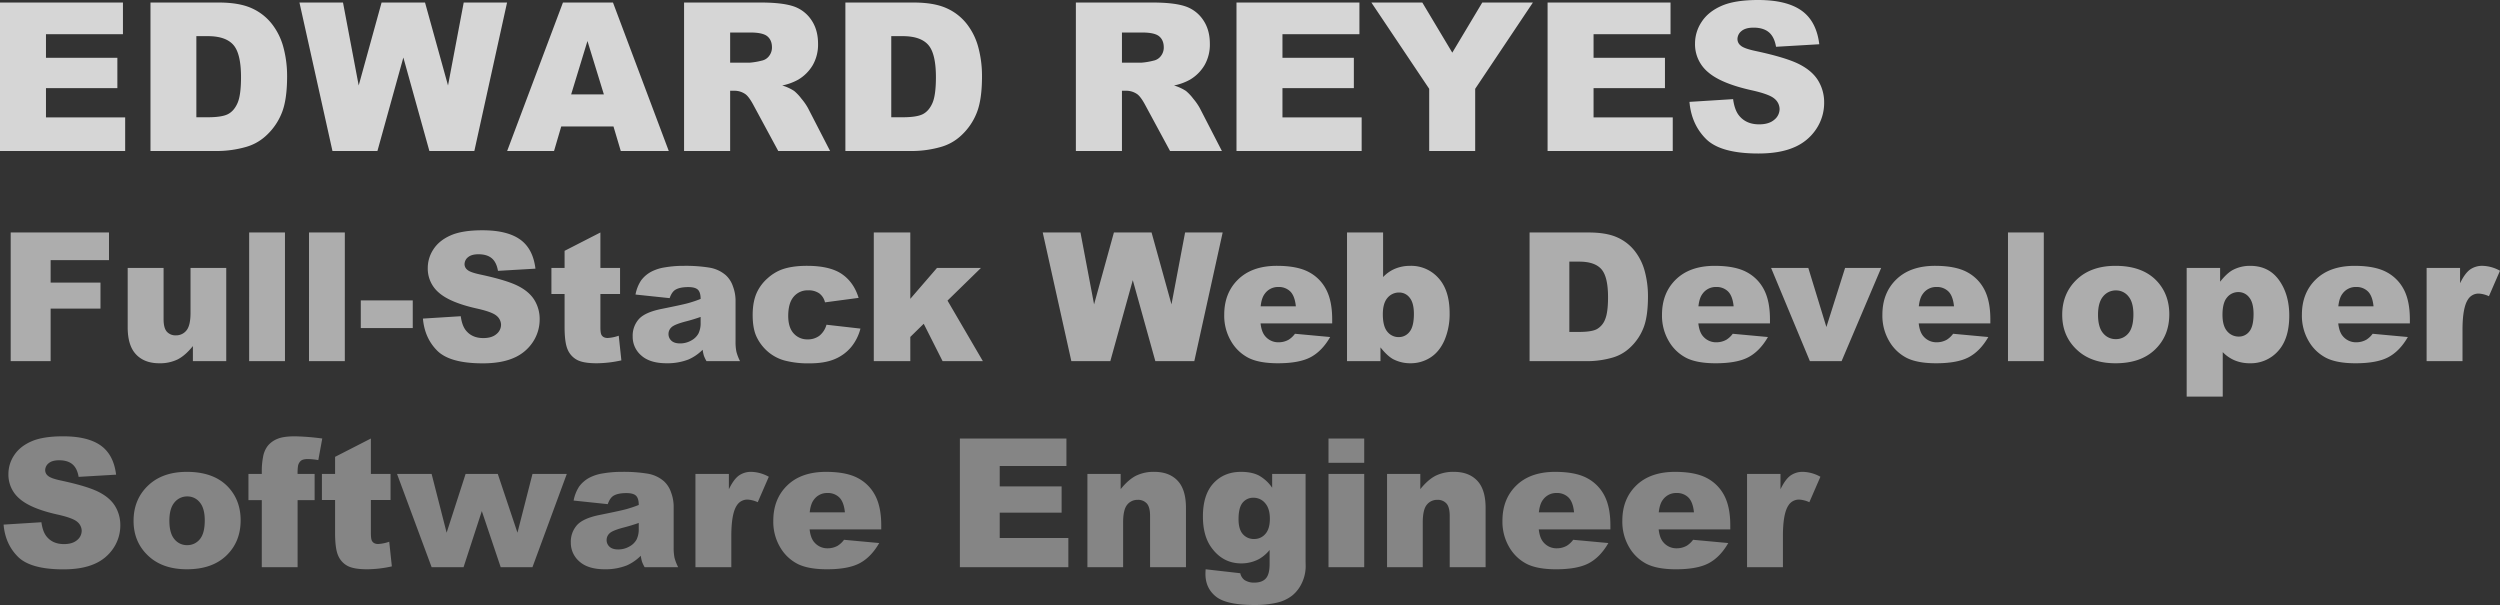 <svg xmlns="http://www.w3.org/2000/svg" width="1808.121" height="437.563" viewBox="0 0 1808.121 437.563"><rect x="0" y="0" width="1808.121" height="437.563" fill="#333333" stroke="none"/><g transform="translate(-8174.913 980.204)"><path d="M10.913-107.373H99.829v22.925H44.165v17.065H95.8v21.9H44.165v21.167H101.44V0H10.913Zm108.838,0h49.292q14.575,0,23.547,3.955a38.284,38.284,0,0,1,14.832,11.353,47,47,0,0,1,8.5,17.212,79.866,79.866,0,0,1,2.637,20.8q0,17.212-3.918,26.7A44.191,44.191,0,0,1,203.76-11.462,35.486,35.486,0,0,1,188.818-2.93,76.965,76.965,0,0,1,169.043,0H119.751ZM152.93-83.057V-24.39h8.13q10.4,0,14.795-2.307t6.885-8.057q2.49-5.75,2.49-18.64,0-17.065-5.566-23.364t-18.457-6.3Zm74.561-24.316h31.494l11.353,59.985,16.553-59.985h31.421l16.626,59.985,11.353-59.985h31.348L353.979,0H321.46L302.637-67.6,283.887,0h-32.52ZM454.614-17.725H416.821L411.621,0H377.71l40.356-107.373h36.182L494.6,0H459.888Zm-6.958-23.218-11.865-38.6L424-40.942ZM505.664,0V-107.373h55.3q15.381,0,23.511,2.637a25.031,25.031,0,0,1,13.11,9.778q4.98,7.141,4.98,17.4a29.9,29.9,0,0,1-3.809,15.417,29.781,29.781,0,0,1-10.474,10.51,40.113,40.113,0,0,1-11.646,4.248,33.057,33.057,0,0,1,8.643,3.955,33.453,33.453,0,0,1,5.31,5.64,42.113,42.113,0,0,1,4.651,6.665L611.279,0h-37.5L556.055-32.812q-3.369-6.372-6.006-8.276a13.921,13.921,0,0,0-8.13-2.49h-2.93V0Zm33.325-63.867h13.989a49.992,49.992,0,0,0,8.789-1.465,8.772,8.772,0,0,0,5.383-3.369,9.923,9.923,0,0,0,2.087-6.226q0-5.2-3.3-7.983t-12.378-2.783H538.989Zm83.35-43.506h49.292q14.575,0,23.547,3.955A38.284,38.284,0,0,1,710.01-92.065a47,47,0,0,1,8.5,17.212,79.866,79.866,0,0,1,2.637,20.8q0,17.212-3.918,26.7a44.191,44.191,0,0,1-10.876,15.894A35.486,35.486,0,0,1,691.406-2.93,76.965,76.965,0,0,1,671.631,0H622.339Zm33.179,24.316V-24.39h8.13q10.4,0,14.795-2.307t6.885-8.057q2.49-5.75,2.49-18.64,0-17.065-5.566-23.364t-18.457-6.3ZM789.038,0V-107.373h55.3q15.381,0,23.511,2.637a25.031,25.031,0,0,1,13.11,9.778q4.98,7.141,4.98,17.4a29.9,29.9,0,0,1-3.809,15.417,29.781,29.781,0,0,1-10.474,10.51,40.113,40.113,0,0,1-11.646,4.248,33.057,33.057,0,0,1,8.643,3.955,33.453,33.453,0,0,1,5.31,5.64,42.113,42.113,0,0,1,4.651,6.665L894.653,0h-37.5L839.429-32.812q-3.369-6.372-6.006-8.276a13.921,13.921,0,0,0-8.13-2.49h-2.93V0Zm33.325-63.867h13.989a49.992,49.992,0,0,0,8.789-1.465,8.772,8.772,0,0,0,5.383-3.369,9.923,9.923,0,0,0,2.087-6.226q0-5.2-3.3-7.983t-12.378-2.783H822.363ZM905.2-107.373h88.916v22.925H938.452v17.065h51.636v21.9H938.452v21.167h57.275V0H905.2Zm97.559,0H1039.6l21.68,36.255,21.68-36.255h36.621l-41.748,62.4V0H1044.58V-44.971Zm127.441,0h88.916v22.925h-55.664v17.065h51.636v21.9h-51.636v21.167h57.275V0H1130.2Zm102.612,71.851L1264.38-37.5q1.025,7.69,4.175,11.719,5.127,6.519,14.648,6.519,7.1,0,10.95-3.333A9.985,9.985,0,0,0,1298-30.322a9.856,9.856,0,0,0-3.662-7.471q-3.662-3.3-16.992-6.226-21.826-4.907-31.128-13.037a26.219,26.219,0,0,1-9.375-20.728,28.153,28.153,0,0,1,4.8-15.637q4.8-7.361,14.429-11.572t26.4-4.211q20.581,0,31.384,7.654T1326.709-77.2l-31.274,1.831q-1.245-7.251-5.237-10.547t-11.023-3.3q-5.786,0-8.716,2.454a7.519,7.519,0,0,0-2.93,5.969,5.979,5.979,0,0,0,2.417,4.614q2.344,2.124,11.133,3.955,21.753,4.688,31.165,9.485t13.7,11.9a30.176,30.176,0,0,1,4.285,15.894,34.042,34.042,0,0,1-5.713,19.043,35.748,35.748,0,0,1-15.967,13.22q-10.254,4.5-25.854,4.5-27.393,0-37.939-10.547T1232.813-35.522Z" transform="translate(8164 -871)" fill="#fff" opacity="0.8"/><path d="M9.648-93.057H80.742v20H38.53v16.25H74.585v18.789H38.53V0H9.648ZM165.547,0H141.426V-10.918q-5.4,6.729-10.886,9.585a28.97,28.97,0,0,1-13.489,2.856q-10.664,0-16.726-6.379T94.263-24.5v-42.91h25.962v37.07q0,6.348,2.349,9.014a8.334,8.334,0,0,0,6.6,2.666,9.414,9.414,0,0,0,7.585-3.555q2.952-3.555,2.952-12.759V-67.412h25.835Zm16.567-93.057h25.9V0h-25.9Zm43.291,0h25.9V0h-25.9Zm37.451,49.131h37.578v20H262.856ZM307.8-30.786,335.156-32.5q.889,6.665,3.618,10.156,4.443,5.649,12.7,5.649,6.157,0,9.49-2.888a8.654,8.654,0,0,0,3.333-6.7,8.542,8.542,0,0,0-3.174-6.475q-3.174-2.856-14.727-5.4-18.916-4.253-26.978-11.3a22.723,22.723,0,0,1-8.125-17.964,24.4,24.4,0,0,1,4.158-13.552q4.158-6.379,12.5-10.029t22.883-3.65q17.837,0,27.2,6.633T389.175-66.9l-27.1,1.587q-1.079-6.284-4.539-9.141t-9.553-2.856q-5.015,0-7.554,2.126a6.517,6.517,0,0,0-2.539,5.173,5.182,5.182,0,0,0,2.095,4q2.031,1.841,9.648,3.428,18.853,4.062,27.009,8.22t11.87,10.315a26.152,26.152,0,0,1,3.713,13.774,29.5,29.5,0,0,1-4.951,16.5A30.982,30.982,0,0,1,373.433-2.317q-8.887,3.9-22.407,3.9-23.74,0-32.881-9.141T307.8-30.786Zm128.35-62.271v25.645h14.219V-48.56H436.147v23.931q0,4.316.825,5.713,1.27,2.158,4.443,2.158a28.319,28.319,0,0,0,8-1.65l1.9,17.837a84.115,84.115,0,0,1-17.9,2.095q-9.648,0-14.219-2.476a15.091,15.091,0,0,1-6.76-7.522q-2.19-5.046-2.19-16.345V-48.56h-9.521V-67.412h9.521V-79.79Zm50.083,47.48-24.692-2.6a27.719,27.719,0,0,1,4.031-10.188,22.225,22.225,0,0,1,7.585-6.443,31.744,31.744,0,0,1,9.775-3.047,78.826,78.826,0,0,1,13.457-1.079,106.943,106.943,0,0,1,18.662,1.3,23.989,23.989,0,0,1,11.743,5.427A19.035,19.035,0,0,1,532-54.114a29.245,29.245,0,0,1,1.9,10v29.771a35.927,35.927,0,0,0,.6,7.458A33.476,33.476,0,0,0,537.139,0H512.891a24.739,24.739,0,0,1-1.9-3.967,29.438,29.438,0,0,1-.889-4.285A33.447,33.447,0,0,1,500-1.27a42.013,42.013,0,0,1-15.933,2.793q-12.061,0-18.313-5.586a17.748,17.748,0,0,1-6.252-13.774,18.043,18.043,0,0,1,4.507-12.632q4.507-4.951,16.631-7.363,14.536-2.92,18.853-4.094A87.759,87.759,0,0,0,508.638-45q0-4.761-1.968-6.665t-6.919-1.9q-6.348,0-9.521,2.031Q487.754-49.956,486.23-45.576Zm22.407,13.584q-5.332,1.9-11.108,3.364-7.871,2.095-9.966,4.126a6.473,6.473,0,0,0-2.158,4.761,6.433,6.433,0,0,0,2.126,4.983q2.126,1.936,6.252,1.936a16.073,16.073,0,0,0,8.03-2.095,12.675,12.675,0,0,0,5.269-5.11,17.105,17.105,0,0,0,1.555-7.839Zm91.025,5.649,24.565,2.793a34.42,34.42,0,0,1-6.665,13.3,30.954,30.954,0,0,1-11.838,8.728q-7.2,3.11-18.313,3.11a67.467,67.467,0,0,1-17.869-2,31.247,31.247,0,0,1-12.283-6.475A32.7,32.7,0,0,1,549.2-17.393q-2.92-6.03-2.92-16,0-10.41,3.555-17.329a31.375,31.375,0,0,1,7.109-9.109,32.768,32.768,0,0,1,9.268-6q7.554-3.11,19.36-3.11,16.5,0,25.168,5.9T622.9-45.767l-24.312,3.237a11.262,11.262,0,0,0-4.158-6.506,13.491,13.491,0,0,0-8.093-2.19,13.046,13.046,0,0,0-10.378,4.6q-3.967,4.6-3.967,13.933,0,8.315,3.936,12.632a12.973,12.973,0,0,0,10.029,4.316,13.8,13.8,0,0,0,8.538-2.6A15.505,15.505,0,0,0,599.663-26.343Zm34.214-66.714h26.406v47.988l19.3-22.344h31.8L687.2-43.8,712.778,0H683.643L670-27.041l-9.712,9.521V0H633.877Zm122.192,0h27.295L793.2-41.069l14.346-51.987H834.78l14.409,51.987,9.839-51.987H886.2L865.693,0H837.51L821.2-58.589,804.946,0H776.763ZM965.415-27.295h-51.8q.7,6.221,3.364,9.268a12.248,12.248,0,0,0,9.775,4.38,14.683,14.683,0,0,0,7.236-1.9A17.023,17.023,0,0,0,938.5-19.8l25.454,2.349Q958.115-7.3,949.863-2.888T926.187,1.523q-13.394,0-21.074-3.777a30.946,30.946,0,0,1-12.727-12,36.2,36.2,0,0,1-5.046-19.329q0-15.806,10.125-25.581t27.961-9.775q14.473,0,22.852,4.38a29.572,29.572,0,0,1,12.759,12.7q4.38,8.315,4.38,21.646ZM939.136-39.673q-.762-7.49-4.031-10.728a11.692,11.692,0,0,0-8.6-3.237,11.7,11.7,0,0,0-9.839,4.888q-2.349,3.047-2.983,9.077Zm37.007-53.384h26.089v32.246a25.526,25.526,0,0,1,8.792-6.094,28.263,28.263,0,0,1,10.886-2.031,26.367,26.367,0,0,1,20.376,8.855q8.062,8.855,8.062,25.422a48.134,48.134,0,0,1-3.682,19.456q-3.682,8.411-10.188,12.568a26.265,26.265,0,0,1-14.441,4.158,26.689,26.689,0,0,1-12.441-2.92q-4.253-2.285-9.268-8.569V0H976.143Zm25.9,59.16q0,8.7,3.269,12.6a10.341,10.341,0,0,0,8.284,3.9,9.673,9.673,0,0,0,7.776-3.84q3.142-3.84,3.142-12.917,0-8-3.079-11.743a9.344,9.344,0,0,0-7.458-3.745,10.787,10.787,0,0,0-8.6,3.9Q1002.041-41.831,1002.041-33.9Zm106.133-59.16h42.72q12.632,0,20.408,3.428a33.179,33.179,0,0,1,12.854,9.839,40.736,40.736,0,0,1,7.363,14.917,69.217,69.217,0,0,1,2.285,18.027q0,14.917-3.4,23.137a38.3,38.3,0,0,1-9.426,13.774,30.754,30.754,0,0,1-12.949,7.4A66.7,66.7,0,0,1,1150.894,0h-42.72Zm28.755,21.074v50.845h7.046q9.014,0,12.822-2a13.557,13.557,0,0,0,5.967-6.982q2.158-4.983,2.158-16.155,0-14.79-4.824-20.249t-16-5.459Zm145.107,44.688h-51.8q.7,6.221,3.364,9.268a12.248,12.248,0,0,0,9.775,4.38,14.683,14.683,0,0,0,7.236-1.9,17.022,17.022,0,0,0,4.507-4.253l25.454,2.349q-5.84,10.156-14.092,14.568t-23.677,4.412q-13.394,0-21.074-3.777a30.946,30.946,0,0,1-12.727-12,36.2,36.2,0,0,1-5.046-19.329q0-15.806,10.125-25.581t27.961-9.775q14.473,0,22.852,4.38a29.572,29.572,0,0,1,12.759,12.7q4.38,8.315,4.38,21.646Zm-26.279-12.378q-.762-7.49-4.031-10.728a11.692,11.692,0,0,0-8.6-3.237,11.7,11.7,0,0,0-9.839,4.888q-2.349,3.047-2.983,9.077Zm27.1-27.739h26.914l13.076,42.72,13.521-42.72h26.089L1333.833,0h-22.915Zm158.564,40.117h-51.8q.7,6.221,3.364,9.268a12.248,12.248,0,0,0,9.775,4.38,14.683,14.683,0,0,0,7.236-1.9,17.022,17.022,0,0,0,4.507-4.253l25.454,2.349q-5.84,10.156-14.092,14.568T1402.2,1.523q-13.394,0-21.074-3.777a30.946,30.946,0,0,1-12.727-12,36.2,36.2,0,0,1-5.046-19.329q0-15.806,10.125-25.581t27.961-9.775q14.473,0,22.852,4.38a29.572,29.572,0,0,1,12.759,12.7q4.38,8.315,4.38,21.646Zm-26.279-12.378q-.762-7.49-4.031-10.728a11.692,11.692,0,0,0-8.6-3.237,11.7,11.7,0,0,0-9.839,4.888q-2.349,3.047-2.983,9.077Zm39.038-53.384h25.9V0h-25.9Zm39.229,59.541q0-15.425,10.41-25.422t28.12-10q20.249,0,30.6,11.743,8.315,9.458,8.315,23.3,0,15.552-10.315,25.486t-28.533,9.934q-16.25,0-26.279-8.252Q1493.413-16.948,1493.413-33.516Zm25.9-.063q0,9.014,3.65,13.33a11.513,11.513,0,0,0,9.172,4.316,11.463,11.463,0,0,0,9.172-4.253q3.586-4.253,3.586-13.647,0-8.76-3.618-13.044a11.265,11.265,0,0,0-8.95-4.285,11.7,11.7,0,0,0-9.331,4.348Q1519.311-42.466,1519.312-33.579Zm64.111,59.224V-67.412h24.185v9.966q5.015-6.284,9.2-8.506a26.36,26.36,0,0,1,12.5-2.983q13.521,0,20.916,10.347t7.4,25.581q0,16.821-8.062,25.676a26.367,26.367,0,0,1-20.376,8.855A28.263,28.263,0,0,1,1618.3-.508a25.927,25.927,0,0,1-8.792-6.03V25.645Zm25.9-59.16q0,8,3.364,11.87a10.783,10.783,0,0,0,8.506,3.872,9.4,9.4,0,0,0,7.554-3.713q3.047-3.713,3.047-12.6,0-8.188-3.174-12.029a9.7,9.7,0,0,0-7.744-3.84,10.4,10.4,0,0,0-8.252,3.872Q1609.321-42.212,1609.321-33.516Zm135.522,6.221h-51.8q.7,6.221,3.364,9.268a12.248,12.248,0,0,0,9.775,4.38,14.683,14.683,0,0,0,7.236-1.9,17.022,17.022,0,0,0,4.507-4.253l25.454,2.349q-5.84,10.156-14.092,14.568t-23.677,4.412q-13.394,0-21.074-3.777a30.946,30.946,0,0,1-12.727-12,36.2,36.2,0,0,1-5.046-19.329q0-15.806,10.125-25.581t27.961-9.775q14.473,0,22.852,4.38a29.572,29.572,0,0,1,12.759,12.7q4.38,8.315,4.38,21.646Zm-26.279-12.378q-.762-7.49-4.031-10.728a11.692,11.692,0,0,0-8.6-3.237,11.7,11.7,0,0,0-9.839,4.888q-2.349,3.047-2.983,9.077Zm38.4-27.739h24.185v11.045q3.491-7.173,7.2-9.871a15.189,15.189,0,0,1,9.172-2.7,27.282,27.282,0,0,1,12.5,3.555l-8,18.408a20.31,20.31,0,0,0-7.236-1.9,8.927,8.927,0,0,0-7.871,4.189q-4,5.9-4,22.09V0h-25.962Z" transform="translate(8173 -719)" fill="#fff" opacity="0.6"/><path d="M4.507-30.786,31.865-32.5q.889,6.665,3.618,10.156,4.443,5.649,12.7,5.649,6.157,0,9.49-2.888A8.654,8.654,0,0,0,61-26.279a8.542,8.542,0,0,0-3.174-6.475q-3.174-2.856-14.727-5.4Q24.185-42.4,16.123-49.448A22.723,22.723,0,0,1,8-67.412a24.4,24.4,0,0,1,4.158-13.552q4.158-6.379,12.5-10.029t22.883-3.65q17.837,0,27.2,6.633T85.884-66.9l-27.1,1.587Q57.7-71.6,54.241-74.458t-9.553-2.856q-5.015,0-7.554,2.126a6.517,6.517,0,0,0-2.539,5.173,5.182,5.182,0,0,0,2.095,4q2.031,1.841,9.648,3.428,18.853,4.062,27.009,8.22t11.87,10.315a26.152,26.152,0,0,1,3.713,13.774,29.5,29.5,0,0,1-4.951,16.5A30.982,30.982,0,0,1,70.142-2.317q-8.887,3.9-22.407,3.9-23.74,0-32.881-9.141T4.507-30.786Zm94.009-2.729q0-15.425,10.41-25.422t28.12-10q20.249,0,30.6,11.743,8.315,9.458,8.315,23.3,0,15.552-10.315,25.486T137.109,1.523q-16.25,0-26.279-8.252Q98.516-16.948,98.516-33.516Zm25.9-.063q0,9.014,3.65,13.33a11.513,11.513,0,0,0,9.172,4.316,11.463,11.463,0,0,0,9.172-4.253Q150-24.438,150-33.833q0-8.76-3.618-13.044a11.265,11.265,0,0,0-8.95-4.285,11.7,11.7,0,0,0-9.331,4.348Q124.414-42.466,124.414-33.579Zm92.739-33.833h12.314V-48.5H217.153V0h-25.9V-48.5h-9.648V-67.412h9.648v-3.047a51.7,51.7,0,0,1,.889-9.077,18.209,18.209,0,0,1,3.333-8.093,17.228,17.228,0,0,1,6.855-5.078q4.412-1.936,12.917-1.936a175.815,175.815,0,0,1,19.741,1.587l-2.856,15.615a48.373,48.373,0,0,0-7.49-.762q-3.491,0-5.015,1.174a6.481,6.481,0,0,0-2.158,3.713A33.717,33.717,0,0,0,217.153-67.412Zm53-25.645v25.645h14.219V-48.56H270.156v23.931q0,4.316.825,5.713,1.27,2.158,4.443,2.158a28.319,28.319,0,0,0,8-1.65l1.9,17.837a84.115,84.115,0,0,1-17.9,2.095q-9.648,0-14.219-2.476a15.091,15.091,0,0,1-6.76-7.522q-2.19-5.046-2.19-16.345V-48.56h-9.521V-67.412h9.521V-79.79Zm18.916,25.645h25.01l10.854,42.466,13.711-42.466h23.3l14.219,42.466,10.854-42.466h24.819L387.017,0H364.038L350.391-40.562,337.188,0H314.082ZM441.479-45.576l-24.692-2.6a27.719,27.719,0,0,1,4.031-10.188A22.225,22.225,0,0,1,428.4-64.81a31.744,31.744,0,0,1,9.775-3.047,78.826,78.826,0,0,1,13.457-1.079,106.943,106.943,0,0,1,18.662,1.3,23.989,23.989,0,0,1,11.743,5.427,19.035,19.035,0,0,1,5.205,8.093,29.245,29.245,0,0,1,1.9,10v29.771a35.93,35.93,0,0,0,.6,7.458A33.476,33.476,0,0,0,492.388,0H468.14a24.739,24.739,0,0,1-1.9-3.967,29.438,29.438,0,0,1-.889-4.285A33.447,33.447,0,0,1,455.254-1.27a42.013,42.013,0,0,1-15.933,2.793q-12.061,0-18.313-5.586a17.748,17.748,0,0,1-6.252-13.774,18.043,18.043,0,0,1,4.507-12.632q4.507-4.951,16.631-7.363,14.536-2.92,18.853-4.094A87.759,87.759,0,0,0,463.887-45q0-4.761-1.968-6.665T455-53.574q-6.348,0-9.521,2.031Q443-49.956,441.479-45.576Zm22.407,13.584q-5.332,1.9-11.108,3.364-7.871,2.095-9.966,4.126a6.473,6.473,0,0,0-2.158,4.761,6.433,6.433,0,0,0,2.126,4.983q2.126,1.936,6.252,1.936a16.073,16.073,0,0,0,8.03-2.095,12.675,12.675,0,0,0,5.269-5.11,17.105,17.105,0,0,0,1.555-7.839Zm41.006-35.42h24.185v11.045q3.491-7.173,7.2-9.871a15.189,15.189,0,0,1,9.172-2.7,27.282,27.282,0,0,1,12.5,3.555l-8,18.408a20.31,20.31,0,0,0-7.236-1.9,8.927,8.927,0,0,0-7.871,4.189q-4,5.9-4,22.09V0H504.893Zm134.38,40.117h-51.8q.7,6.221,3.364,9.268a12.248,12.248,0,0,0,9.775,4.38,14.683,14.683,0,0,0,7.236-1.9,17.023,17.023,0,0,0,4.507-4.253l25.454,2.349Q631.973-7.3,623.721-2.888T600.044,1.523q-13.394,0-21.074-3.777a30.946,30.946,0,0,1-12.727-12A36.2,36.2,0,0,1,561.2-33.579q0-15.806,10.125-25.581t27.961-9.775q14.473,0,22.852,4.38a29.572,29.572,0,0,1,12.759,12.7q4.38,8.315,4.38,21.646ZM612.993-39.673q-.762-7.49-4.031-10.728a11.692,11.692,0,0,0-8.6-3.237,11.7,11.7,0,0,0-9.839,4.888q-2.349,3.047-2.983,9.077Zm83.154-53.384h77.061v19.868H724.966V-58.4h44.751v18.979H724.966v18.345H774.6V0H696.147Zm92.231,25.645h24.058v10.981q5.4-6.729,10.918-9.617a28.747,28.747,0,0,1,13.457-2.888q10.728,0,16.79,6.379t6.062,19.709V0H833.7V-37.07q0-6.348-2.349-8.982a8.384,8.384,0,0,0-6.6-2.634,9.389,9.389,0,0,0-7.617,3.555q-2.92,3.555-2.92,12.759V0H788.379Zm133.618,0h24.185V-3.745l.063,2.983a28.11,28.11,0,0,1-2.7,12.092,25.449,25.449,0,0,1-7.173,9.3,28.166,28.166,0,0,1-11.362,5.142,70.624,70.624,0,0,1-15.774,1.587q-20.313,0-27.9-6.094T873.755,4.951q0-1.27.127-3.428L898.955,4.38a8.15,8.15,0,0,0,2.92,4.824,12.356,12.356,0,0,0,7.173,1.968q5.586,0,8.347-2.983t2.761-10.41v-10.22A26.886,26.886,0,0,1,912.539-5.9a27.021,27.021,0,0,1-12.886,3.174q-13.521,0-21.836-11.807-5.9-8.379-5.9-22.153,0-15.742,7.617-23.994t19.932-8.252q7.871,0,12.981,2.666A28.262,28.262,0,0,1,922-57.446Zm-24.312,32.69q0,7.3,3.11,10.823a10.4,10.4,0,0,0,8.188,3.523,10.432,10.432,0,0,0,8.093-3.65q3.269-3.65,3.269-11.013t-3.428-11.267a10.737,10.737,0,0,0-8.379-3.9,9.711,9.711,0,0,0-7.9,3.586Q897.686-43.037,897.686-34.722Zm65.063-58.335h25.835v17.583H962.749Zm0,25.645h25.835V0H962.749Zm42.339,0h24.058v10.981q5.4-6.729,10.918-9.617a28.748,28.748,0,0,1,13.457-2.888q10.728,0,16.79,6.379t6.062,19.709V0H1050.41V-37.07q0-6.348-2.349-8.982a8.384,8.384,0,0,0-6.6-2.634,9.389,9.389,0,0,0-7.617,3.555q-2.92,3.555-2.92,12.759V0h-25.835Zm161.548,40.117h-51.8q.7,6.221,3.364,9.268a12.248,12.248,0,0,0,9.775,4.38,14.683,14.683,0,0,0,7.236-1.9,17.022,17.022,0,0,0,4.507-4.253l25.454,2.349q-5.84,10.156-14.092,14.568t-23.677,4.412q-13.394,0-21.074-3.777a30.946,30.946,0,0,1-12.727-12,36.2,36.2,0,0,1-5.046-19.329q0-15.806,10.125-25.581t27.961-9.775q14.473,0,22.852,4.38a29.572,29.572,0,0,1,12.759,12.7q4.38,8.315,4.38,21.646Zm-26.279-12.378q-.762-7.49-4.031-10.728a11.692,11.692,0,0,0-8.6-3.237,11.7,11.7,0,0,0-9.839,4.888q-2.349,3.047-2.983,9.077Zm112.988,12.378h-51.8q.7,6.221,3.364,9.268a12.248,12.248,0,0,0,9.775,4.38,14.683,14.683,0,0,0,7.236-1.9,17.022,17.022,0,0,0,4.507-4.253l25.454,2.349q-5.84,10.156-14.092,14.568t-23.677,4.412q-13.394,0-21.074-3.777a30.946,30.946,0,0,1-12.727-12,36.2,36.2,0,0,1-5.046-19.329q0-15.806,10.125-25.581t27.961-9.775q14.473,0,22.852,4.38a29.572,29.572,0,0,1,12.759,12.7q4.38,8.315,4.38,21.646Zm-26.279-12.378q-.762-7.49-4.031-10.728a11.692,11.692,0,0,0-8.6-3.237,11.7,11.7,0,0,0-9.839,4.888q-2.349,3.047-2.983,9.077Zm38.4-27.739h24.185v11.045q3.491-7.173,7.2-9.871a15.189,15.189,0,0,1,9.172-2.7,27.282,27.282,0,0,1,12.5,3.555l-8,18.408a20.31,20.31,0,0,0-7.236-1.9,8.927,8.927,0,0,0-7.871,4.189q-4,5.9-4,22.09V0h-25.962Z" transform="translate(8173 -570)" fill="#fff" opacity="0.4"/></g></svg>